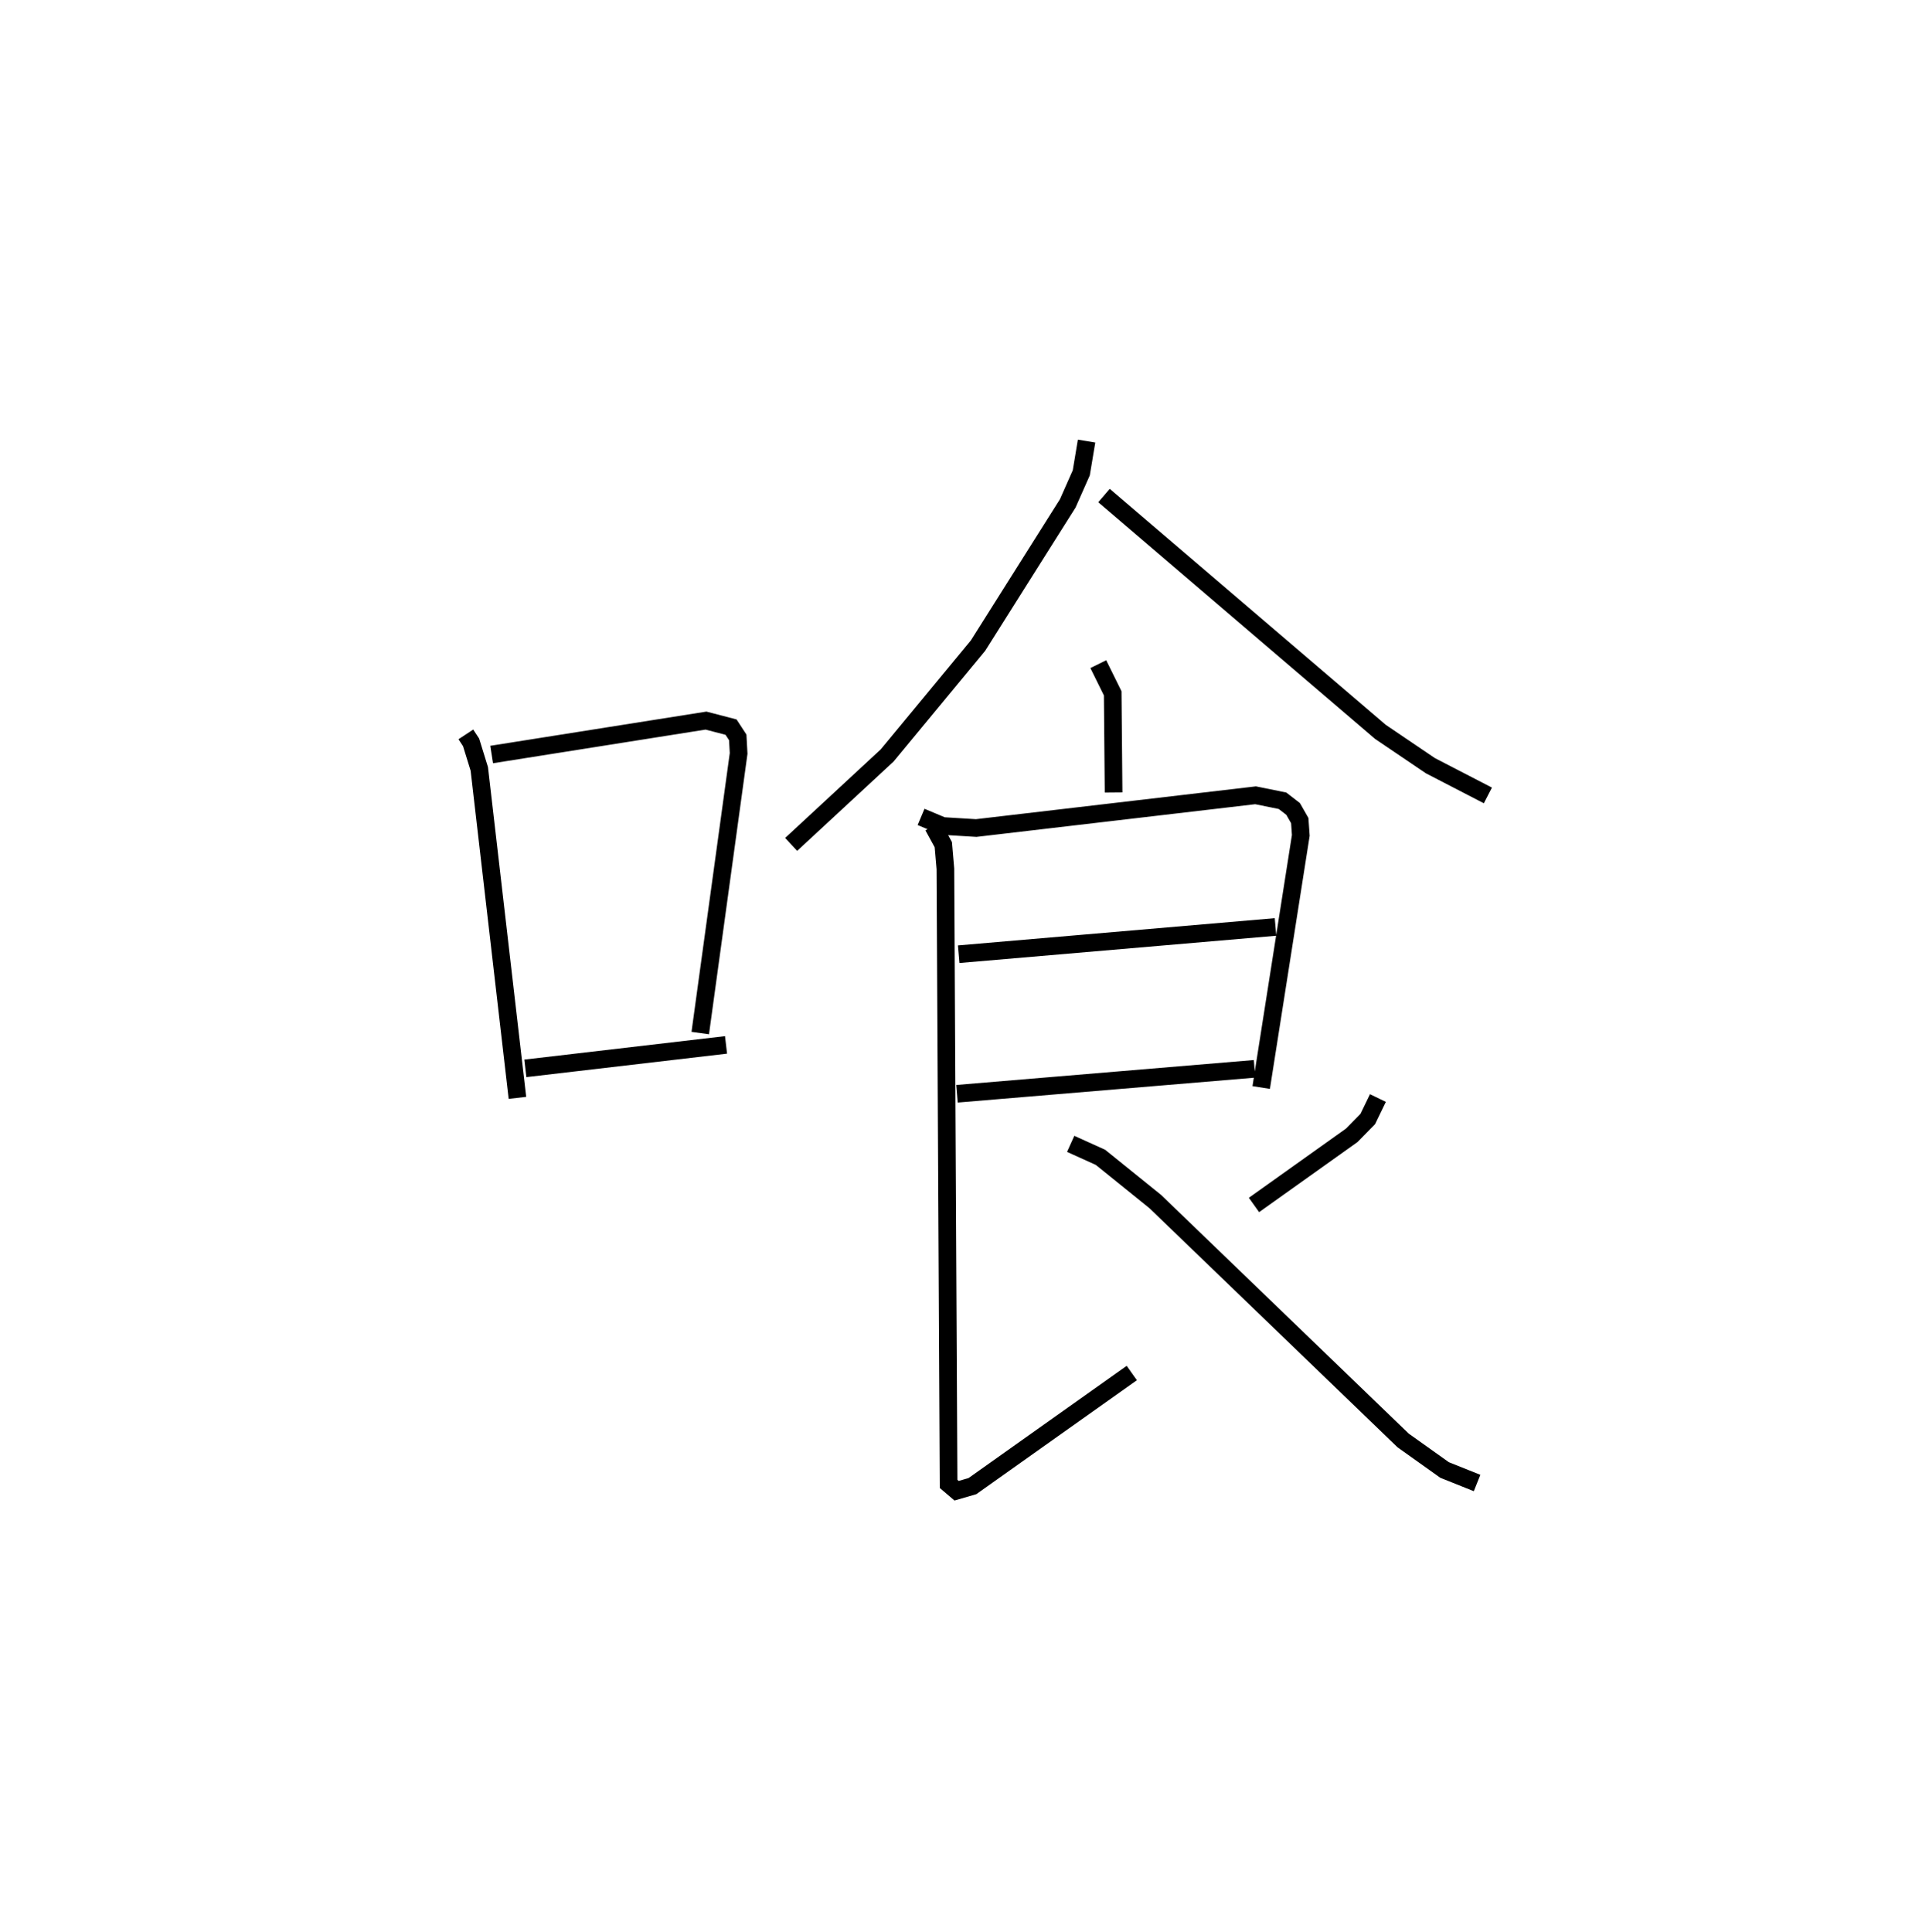 <?xml version="1.0" encoding="utf-8" ?>
<svg baseProfile="full" height="109.493" version="1.1" width="109.329" xmlns="http://www.w3.org/2000/svg" xmlns:ev="http://www.w3.org/2001/xml-events" xmlns:xlink="http://www.w3.org/1999/xlink"><defs /><rect fill="white" height="109.493" width="109.329" x="0" y="0" /><path d="M25,25 m0.0,0.0 m1.403,16.625 l0.296,0.45 0.466,1.504 l2.161,18.647 m-1.461,-19.46 l12.148,-1.923 1.421,0.37 l0.379,0.581 0.05,0.909 l-2.175,15.849 m-9.914,2.002 l11.375,-1.33 m20.434,-34.223 l-0.3,1.799 -0.767,1.732 l-5.087,8.063 -5.146,6.223 l-5.442,5.043 m17.729,-19.774 l15.665,13.393 2.837,1.921 l3.256,1.684 m-22.08,-7.441 l0.816,1.655 0.05,5.619 m-10.91,1.385 l1.225,0.514 1.898,0.116 l15.835,-1.856 1.527,0.31 l0.602,0.465 0.375,0.658 l0.059,0.839 -2.244,14.291 m-17.144,-7.555 l17.955,-1.545 m-18.053,9.454 l16.866,-1.413 m-18.216,-13.756 l0.575,1.051 0.118,1.373 l0.181,34.858 0.453,0.386 l0.896,-0.26 9.033,-6.411 m13.951,-15.586 l-0.575,1.189 -0.907,0.924 l-5.542,3.948 m-10.39,-3.463 l1.687,0.763 3.11,2.51 l14.049,13.54 2.345,1.671 l1.842,0.738 " fill="none" stroke="black" stroke-width="1" /></svg>